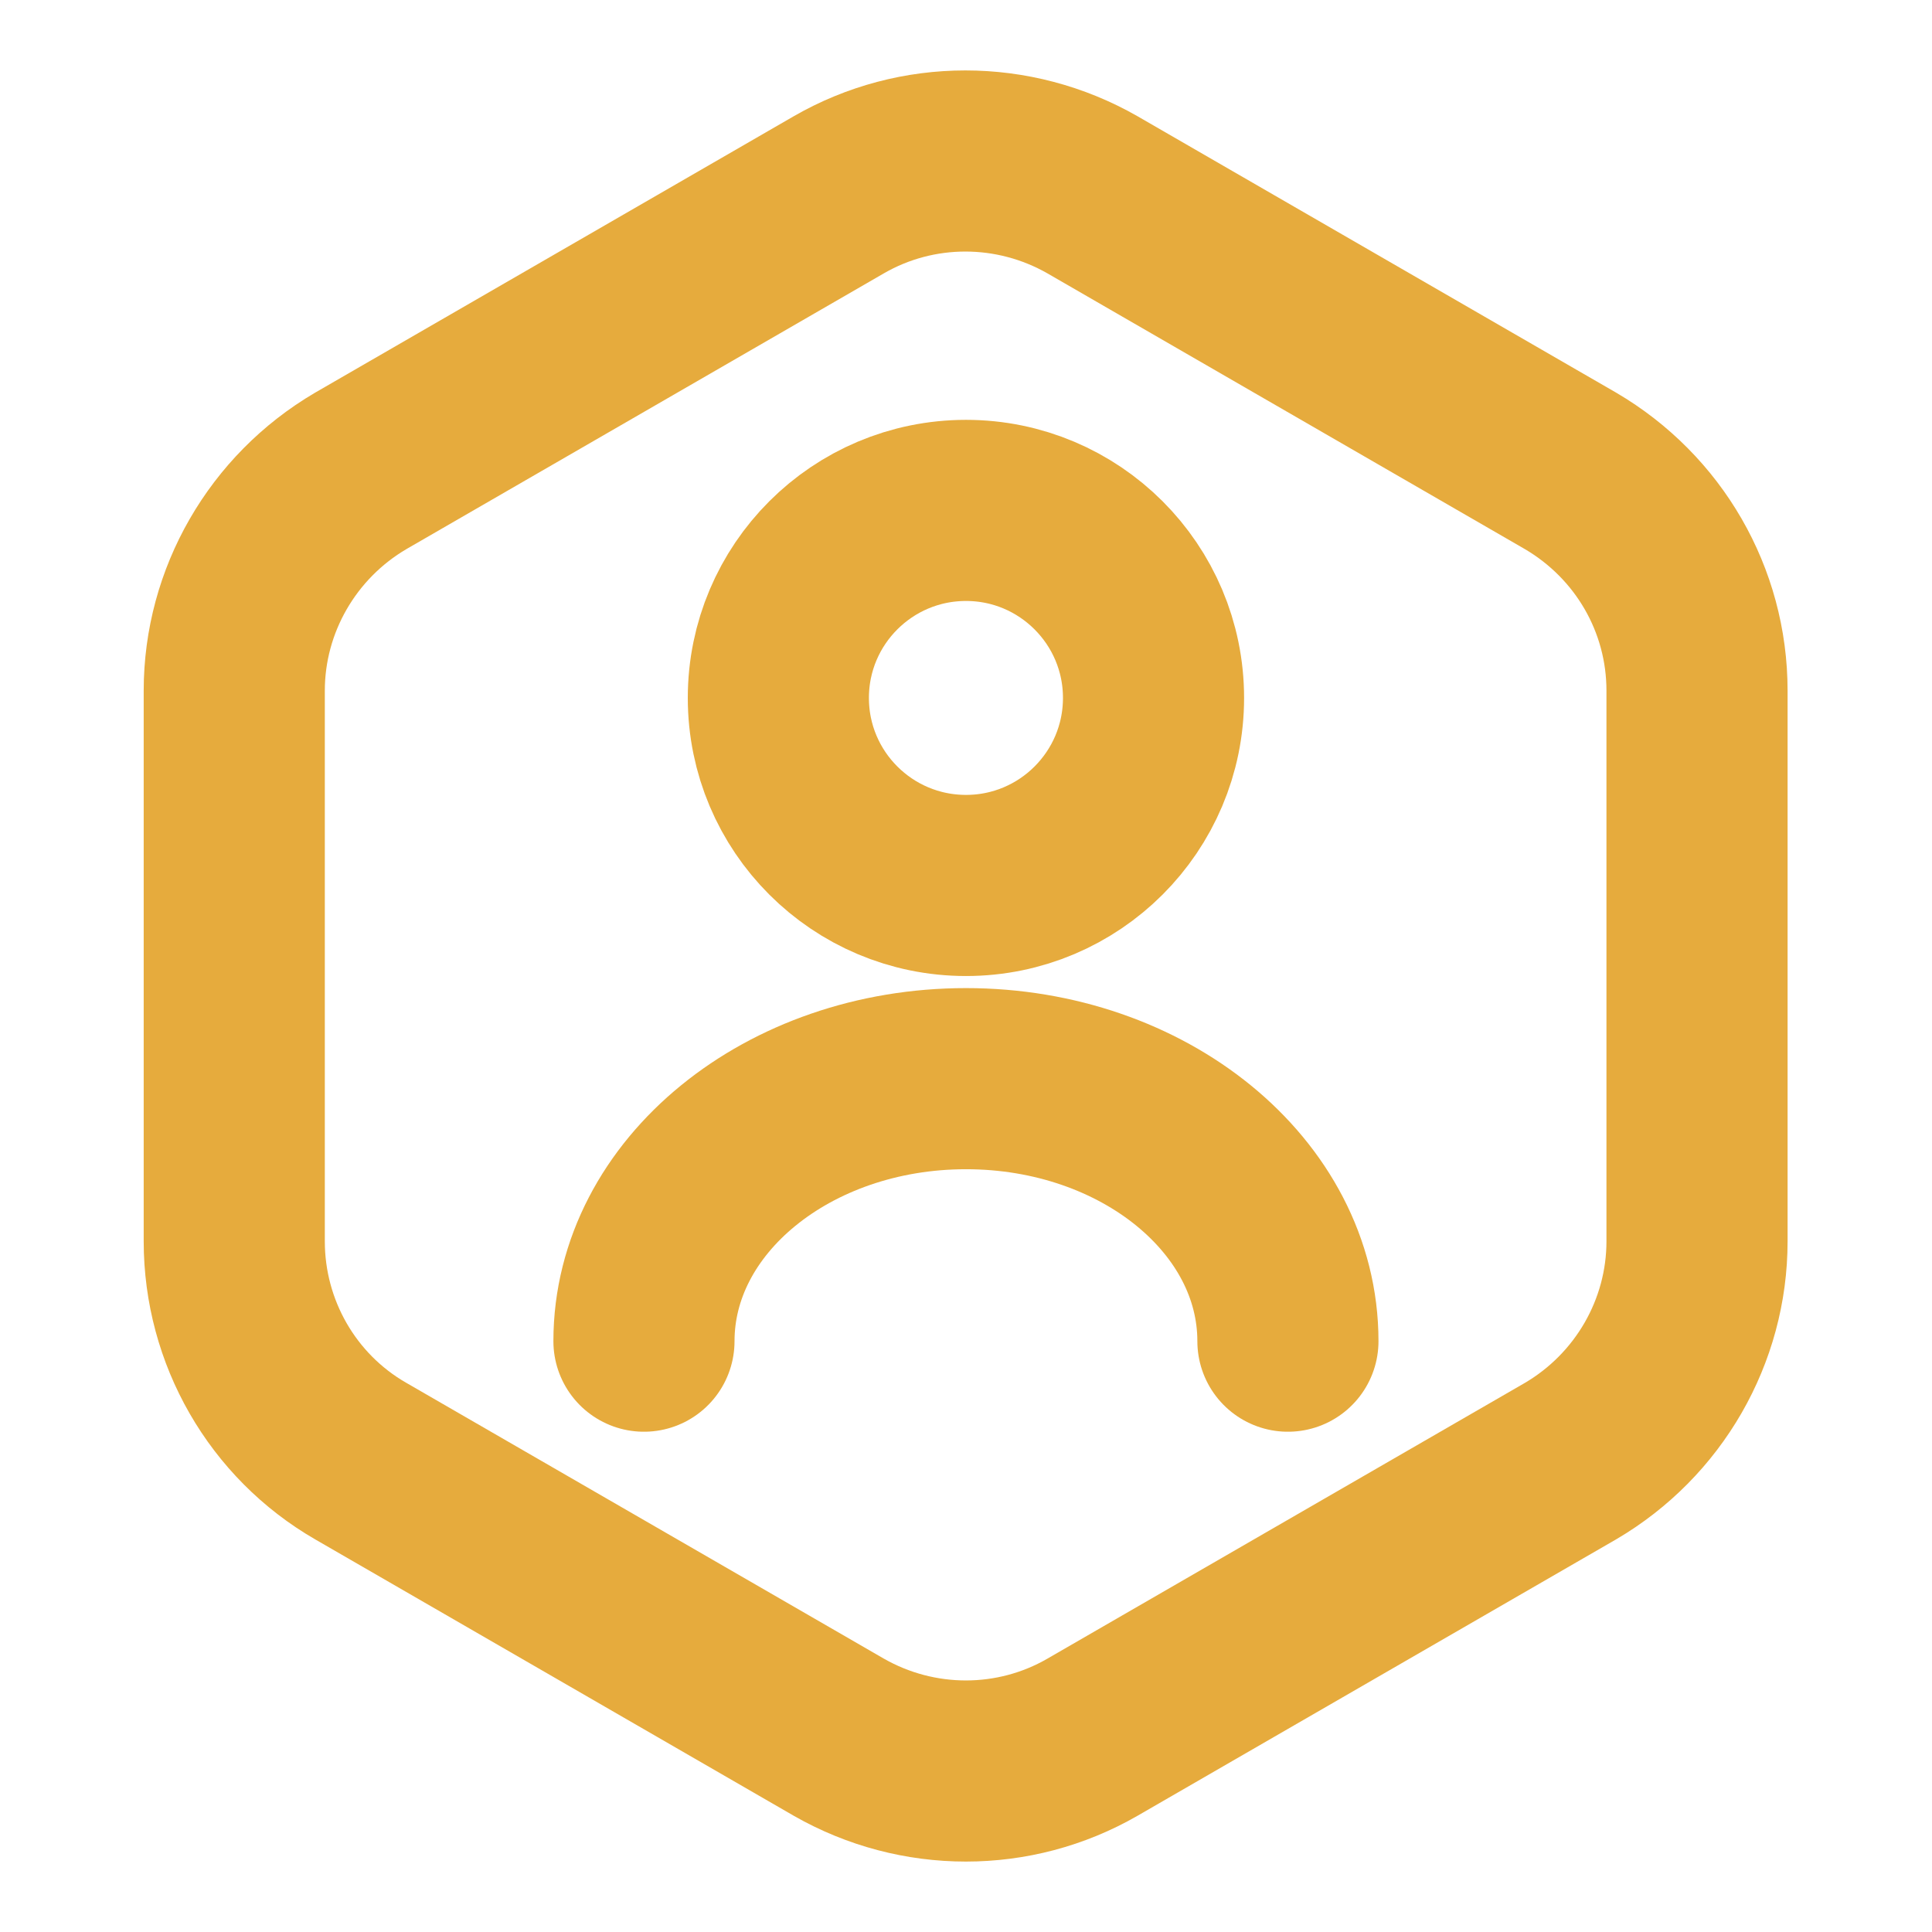 <svg width="16" height="16" viewBox="0 0 16 16" fill="none" xmlns="http://www.w3.org/2000/svg">
<path d="M14.054 5.72V10.28C14.054 11.027 13.654 11.72 13.007 12.1L9.047 14.387C8.4 14.76 7.6 14.76 6.947 14.387L2.987 12.1C2.34 11.727 1.94 11.033 1.94 10.28V5.72C1.94 4.973 2.34 4.28 2.987 3.9L6.947 1.613C7.594 1.24 8.394 1.24 9.047 1.613L13.007 3.9C13.654 4.28 14.054 4.967 14.054 5.72Z" stroke="#E6AB3D" stroke-width="1.5" stroke-linecap="round" stroke-linejoin="round"/>
<path d="M8 7.333C8.857 7.333 9.553 6.638 9.553 5.78C9.553 4.922 8.857 4.227 8 4.227C7.142 4.227 6.446 4.922 6.446 5.78C6.446 6.638 7.142 7.333 8 7.333Z" stroke="#E6AB3D" stroke-width="1.5" stroke-linecap="round" stroke-linejoin="round"/>
<path d="M10.666 11.107C10.666 9.907 9.473 8.933 8 8.933C6.526 8.933 5.333 9.907 5.333 11.107" stroke="#E6AB3D" stroke-width="1.5" stroke-linecap="round" stroke-linejoin="round"/>
</svg>

